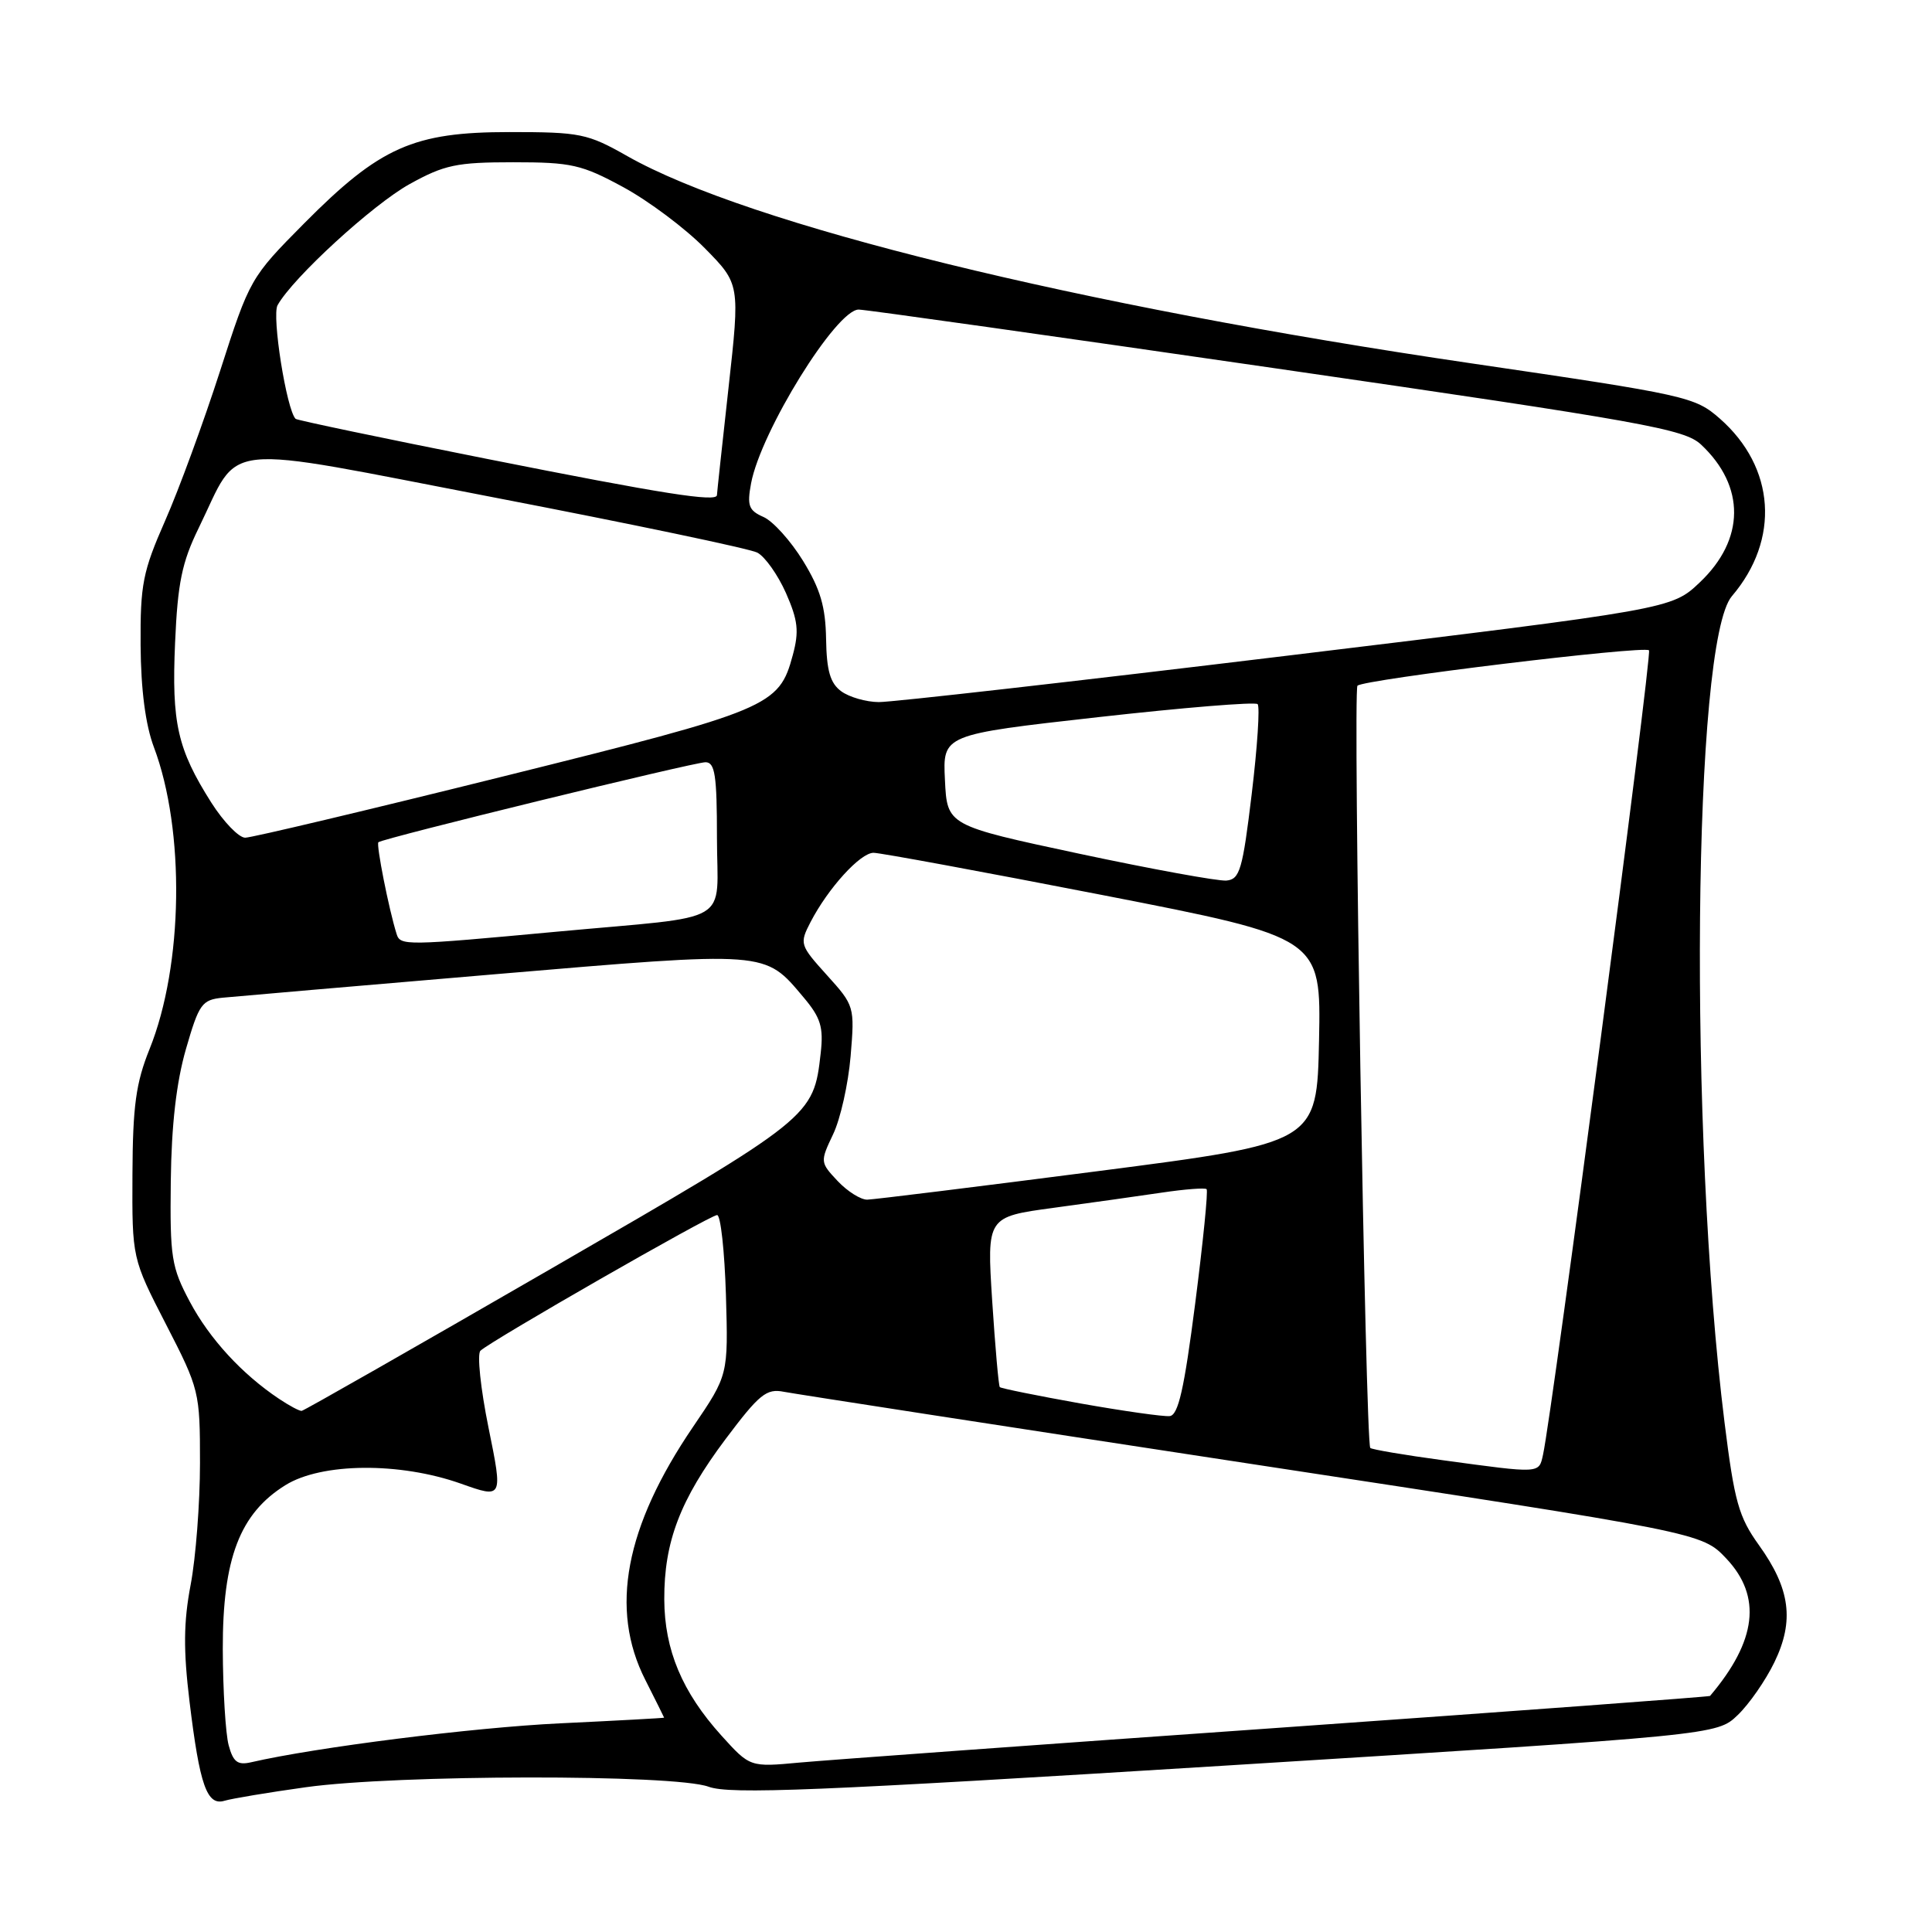 <?xml version="1.0" encoding="UTF-8" standalone="no"?>
<!DOCTYPE svg PUBLIC "-//W3C//DTD SVG 1.1//EN" "http://www.w3.org/Graphics/SVG/1.1/DTD/svg11.dtd" >
<svg xmlns="http://www.w3.org/2000/svg" xmlns:xlink="http://www.w3.org/1999/xlink" version="1.1" viewBox="0 0 256 256">
 <g >
 <path fill="currentColor"
d=" M 40.50 236.82 C 52.50 235.13 89.35 235.08 93.89 236.75 C 96.71 237.79 108.18 237.32 162.39 233.95 C 227.50 229.90 227.50 229.90 230.25 227.26 C 231.77 225.81 233.96 222.65 235.12 220.25 C 237.78 214.76 237.22 210.52 233.07 204.74 C 230.39 201.01 229.82 198.99 228.51 188.49 C 223.73 150.11 224.31 85.07 229.48 79.00 C 235.89 71.49 235.24 61.93 227.89 55.47 C 224.58 52.57 223.55 52.34 194.99 48.15 C 142.71 40.47 99.18 29.79 83.13 20.69 C 77.84 17.69 76.90 17.50 67.50 17.50 C 54.79 17.50 50.35 19.47 40.31 29.59 C 33.19 36.77 33.09 36.94 29.16 49.16 C 26.97 55.95 23.70 64.88 21.88 69.00 C 18.92 75.73 18.58 77.43 18.63 85.50 C 18.67 91.40 19.28 96.05 20.39 99.00 C 24.54 110.01 24.29 127.91 19.82 139.00 C 18.01 143.49 17.59 146.54 17.55 155.62 C 17.50 166.74 17.50 166.74 22.00 175.49 C 26.42 184.08 26.50 184.43 26.50 193.87 C 26.50 199.17 25.94 206.43 25.26 210.00 C 24.32 214.94 24.29 218.65 25.11 225.44 C 26.46 236.58 27.42 239.31 29.75 238.61 C 30.71 238.32 35.55 237.51 40.50 236.82 Z  M 30.30 231.26 C 29.89 229.74 29.54 224.00 29.52 218.50 C 29.50 206.51 31.77 200.55 37.82 196.79 C 42.61 193.81 52.97 193.72 61.07 196.59 C 66.64 198.57 66.64 198.57 64.73 189.17 C 63.68 184.00 63.20 179.42 63.66 178.98 C 65.04 177.66 94.10 161.00 95.02 161.00 C 95.49 161.00 96.01 165.77 96.19 171.60 C 96.50 182.20 96.50 182.20 91.85 189.04 C 82.82 202.30 80.75 213.22 85.50 222.58 C 86.87 225.29 87.99 227.54 88.00 227.60 C 88.00 227.65 81.80 227.99 74.23 228.35 C 62.68 228.90 41.85 231.53 33.27 233.51 C 31.49 233.92 30.90 233.48 30.30 231.26 Z  M 95.59 229.97 C 90.39 224.21 88.05 218.63 88.02 211.93 C 87.99 204.29 90.13 198.71 96.13 190.70 C 100.62 184.72 101.56 183.96 103.87 184.42 C 105.32 184.70 133.27 189.02 166.00 194.01 C 225.50 203.08 225.50 203.08 228.75 206.52 C 233.48 211.54 232.78 217.42 226.59 224.72 C 226.48 224.83 200.77 226.73 169.45 228.94 C 138.13 231.14 109.55 233.22 105.94 233.55 C 99.38 234.16 99.38 234.16 95.59 229.97 Z  M 191.20 193.49 C 186.08 192.80 181.75 192.06 181.57 191.86 C 180.93 191.16 179.26 91.49 179.87 90.86 C 180.69 90.03 217.85 85.52 218.50 86.17 C 218.95 86.62 205.70 187.15 204.46 192.75 C 203.90 195.28 204.21 195.26 191.20 193.49 Z  M 143.14 185.96 C 137.44 184.94 132.64 183.97 132.48 183.80 C 132.32 183.64 131.87 178.49 131.47 172.37 C 130.76 161.24 130.76 161.24 139.63 160.04 C 144.51 159.38 150.97 158.47 154.00 158.02 C 157.03 157.57 159.67 157.37 159.88 157.57 C 160.10 157.77 159.41 164.58 158.37 172.71 C 156.91 184.07 156.13 187.52 154.99 187.64 C 154.17 187.73 148.84 186.97 143.14 185.96 Z  M 36.97 185.35 C 32.06 182.07 27.77 177.40 25.16 172.50 C 22.71 167.90 22.51 166.62 22.63 156.50 C 22.72 149.05 23.37 143.40 24.64 139.00 C 26.37 133.01 26.75 132.48 29.51 132.20 C 31.15 132.04 47.35 130.64 65.50 129.10 C 101.97 126.01 101.26 125.96 106.49 132.17 C 108.75 134.85 109.13 136.11 108.75 139.52 C 107.79 148.01 107.75 148.04 73.00 168.12 C 55.12 178.45 40.26 186.93 39.97 186.95 C 39.68 186.98 38.33 186.26 36.97 185.35 Z  M 110.99 156.49 C 108.67 154.02 108.66 153.94 110.39 150.30 C 111.36 148.28 112.40 143.62 112.71 139.96 C 113.26 133.37 113.22 133.25 109.57 129.21 C 105.98 125.23 105.92 125.05 107.40 122.18 C 109.73 117.69 113.99 113.00 115.75 113.00 C 116.62 113.00 130.32 115.53 146.19 118.62 C 175.05 124.25 175.05 124.25 174.78 137.84 C 174.50 151.43 174.50 151.43 145.50 155.18 C 129.55 157.24 115.79 158.94 114.92 158.96 C 114.06 158.98 112.29 157.87 110.99 156.49 Z  M 52.55 123.75 C 51.52 120.48 49.82 111.86 50.14 111.60 C 50.80 111.06 91.94 101.00 93.48 101.00 C 94.74 101.00 95.00 102.73 95.00 110.98 C 95.00 122.76 97.56 121.25 73.81 123.45 C 53.67 125.32 53.04 125.33 52.55 123.75 Z  M 143.00 113.12 C 125.50 109.38 125.50 109.38 125.21 103.36 C 124.91 97.34 124.91 97.34 145.48 95.03 C 156.79 93.76 166.31 92.98 166.64 93.30 C 166.96 93.63 166.61 98.98 165.86 105.20 C 164.65 115.27 164.28 116.52 162.50 116.68 C 161.40 116.77 152.62 115.17 143.00 113.12 Z  M 28.00 106.35 C 23.51 99.26 22.73 95.82 23.20 85.15 C 23.54 77.26 24.11 74.50 26.31 70.00 C 32.00 58.36 28.26 58.75 65.65 65.95 C 83.72 69.43 99.33 72.70 100.34 73.22 C 101.36 73.75 103.06 76.15 104.14 78.57 C 105.74 82.21 105.90 83.65 105.05 86.80 C 103.22 93.60 102.08 94.08 66.76 102.86 C 48.75 107.34 33.33 111.00 32.49 111.00 C 31.65 111.00 29.63 108.91 28.00 106.35 Z  M 111.47 91.60 C 110.01 90.53 109.53 88.89 109.46 84.67 C 109.39 80.39 108.70 78.05 106.41 74.32 C 104.78 71.67 102.42 69.05 101.16 68.50 C 99.21 67.64 98.97 67.01 99.52 64.05 C 100.81 57.16 110.83 40.98 113.79 41.02 C 114.73 41.03 139.68 44.55 169.24 48.84 C 218.00 55.91 223.21 56.85 225.41 58.92 C 231.29 64.44 231.23 71.48 225.24 77.16 C 221.50 80.71 221.50 80.71 170.50 86.89 C 142.45 90.29 118.12 93.05 116.44 93.03 C 114.76 93.02 112.52 92.37 111.47 91.60 Z  M 64.50 60.80 C 50.75 58.07 39.35 55.68 39.17 55.50 C 37.97 54.31 35.99 41.84 36.78 40.44 C 38.82 36.79 49.38 27.11 54.28 24.39 C 58.89 21.84 60.50 21.50 68.00 21.50 C 75.72 21.50 77.06 21.80 82.59 24.80 C 85.94 26.62 90.79 30.25 93.37 32.87 C 98.06 37.63 98.06 37.63 96.53 51.41 C 95.69 58.99 95.00 65.37 95.00 65.60 C 95.00 66.57 87.92 65.46 64.50 60.80 Z "/>
</g>
</svg>